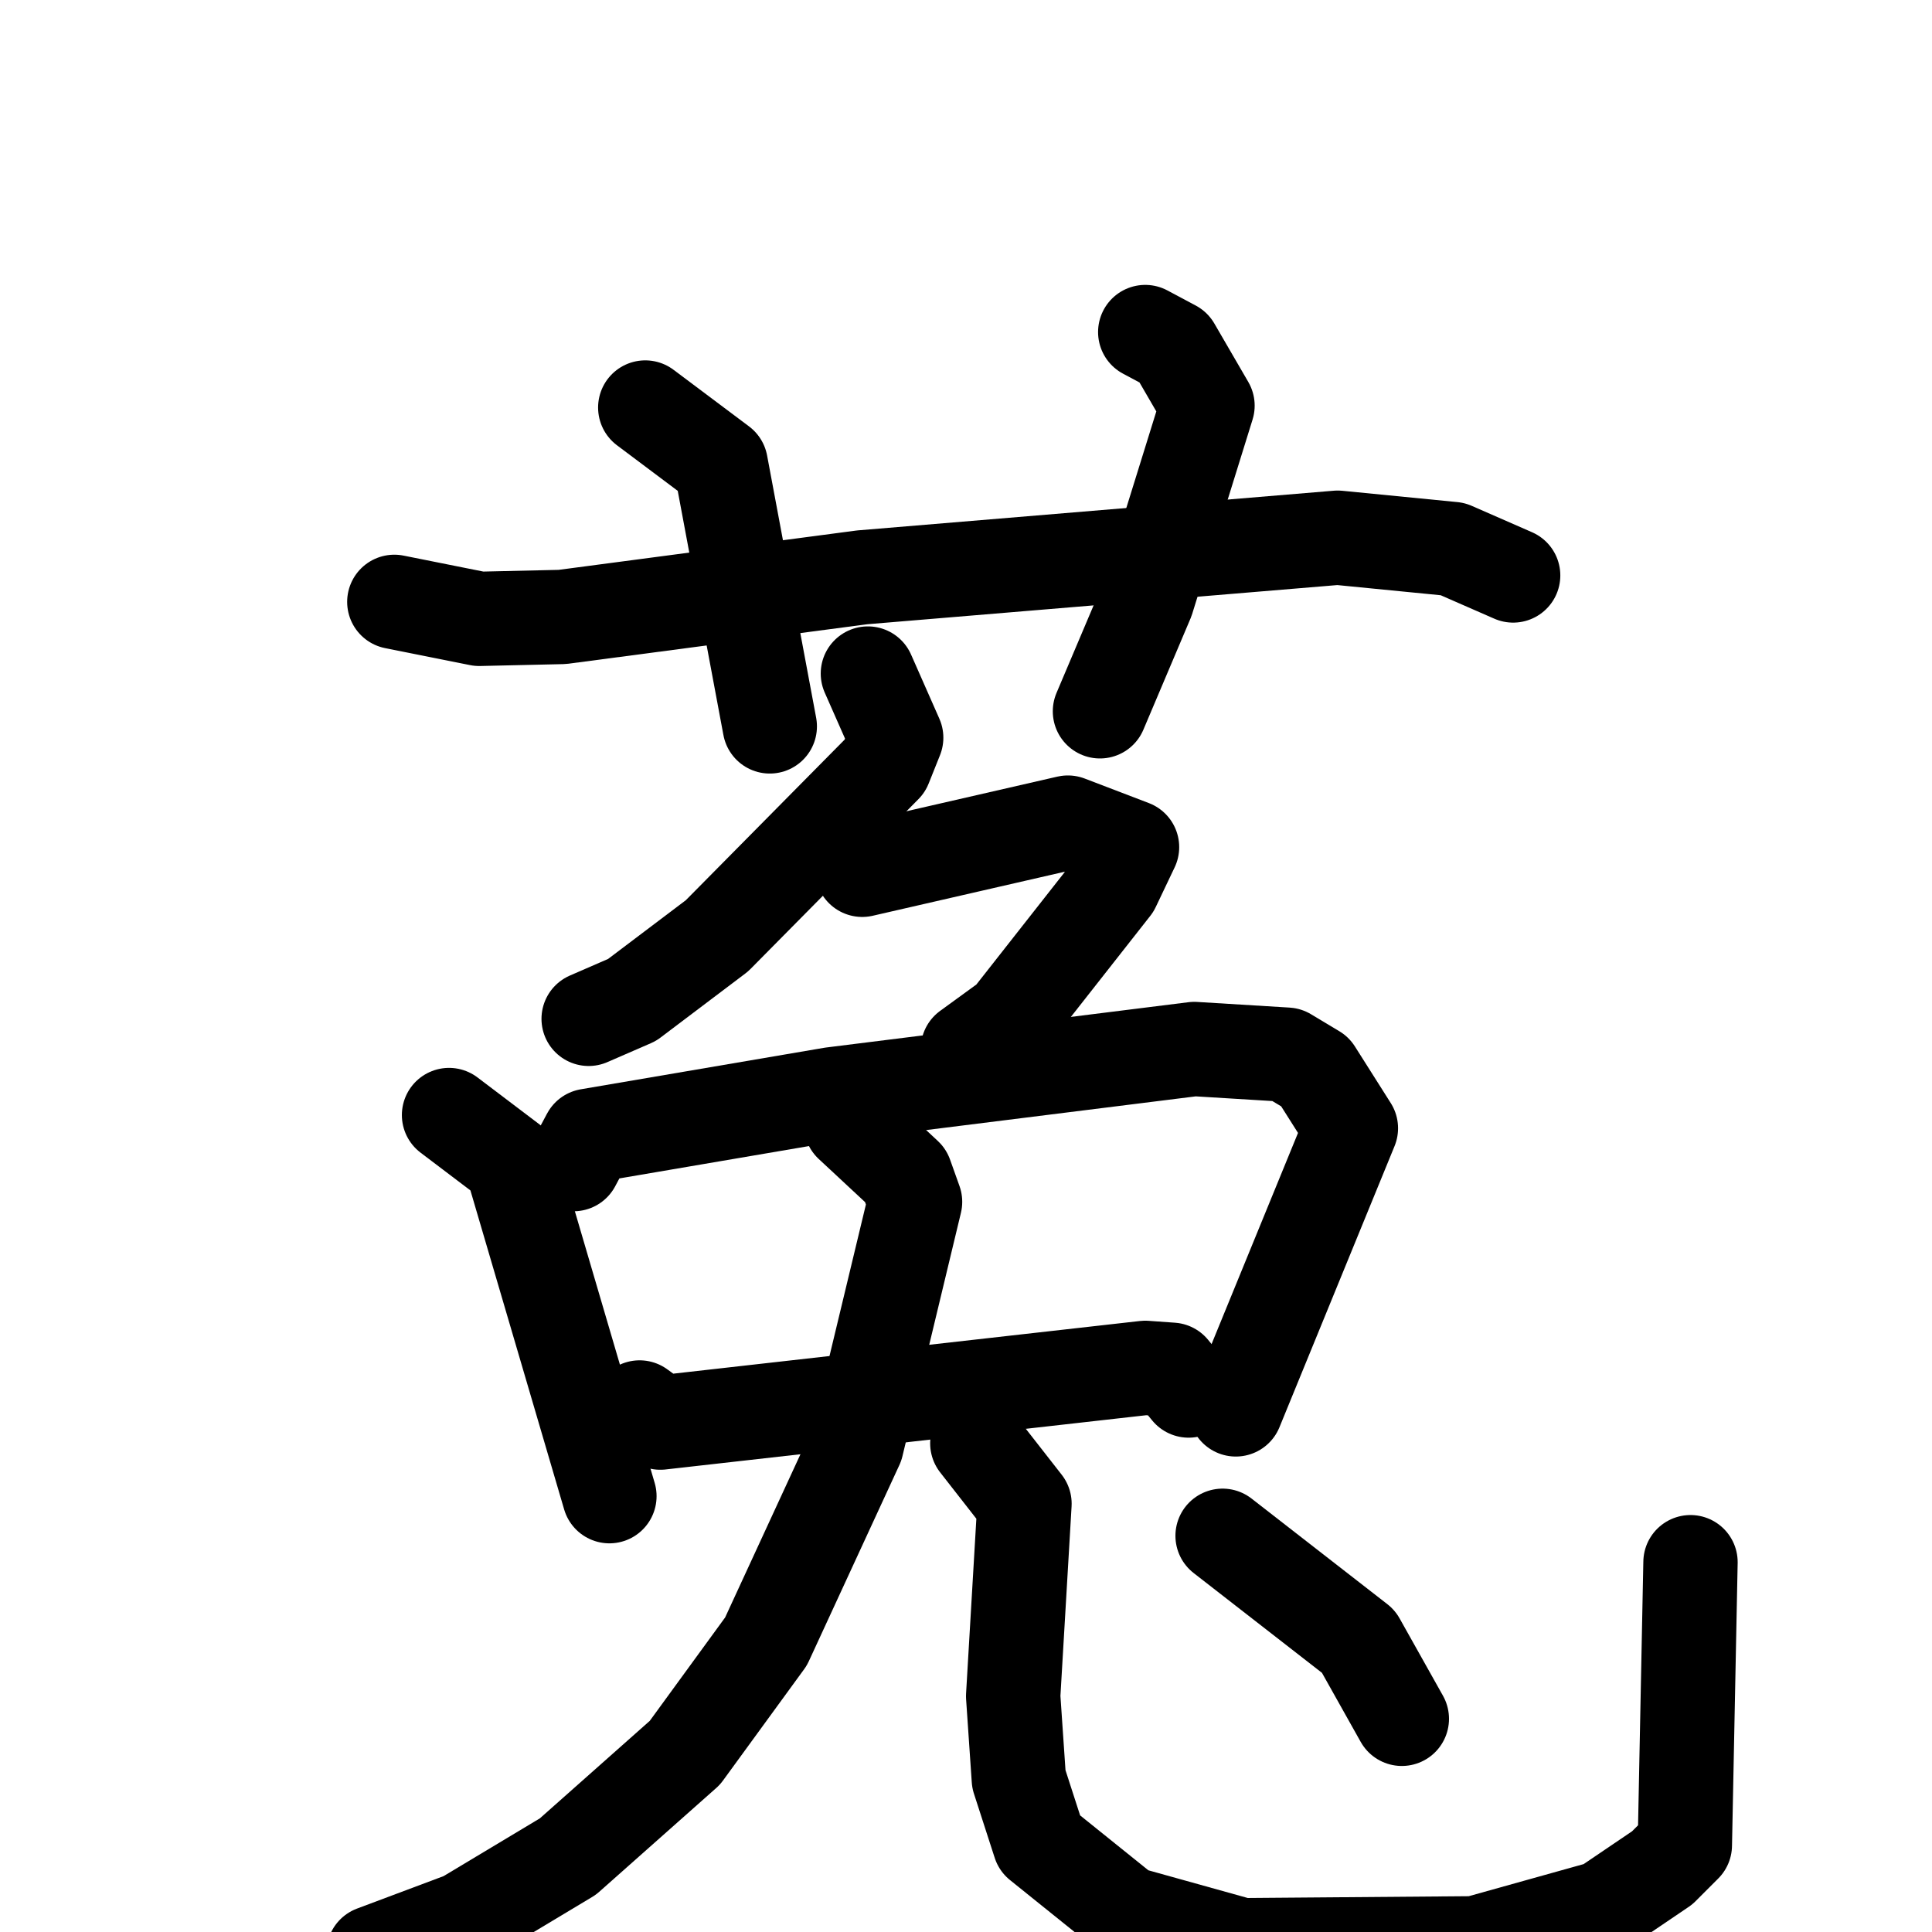 <svg xmlns="http://www.w3.org/2000/svg" viewBox="0 0 1024 1024">
  <g style="fill:none;stroke:#000000;stroke-width:50;stroke-linecap:round;stroke-linejoin:round;" transform="scale(1, 1) translate(0, 0)">
    <path d="M 209.0,319.0 L 254.0,328.0 L 298.0,327.0 L 457.0,306.0 L 709.0,285.0 L 770.0,291.0 L 802.0,305.0"/>
    <path d="M 342.0,216.0 L 382.0,246.0 L 408.0,385.0"/>
    <path d="M 607.0,176.0 L 622.0,184.0 L 640.0,215.0 L 608.0,318.0 L 583.0,377.0"/>
    <path d="M 460.0,357.0 L 475.0,391.0 L 469.0,406.0 L 380.0,496.0 L 335.0,530.0 L 312.0,540.0"/>
    <path d="M 457.0,461.0 L 566.0,436.0 L 600.0,449.0 L 590.0,470.0 L 535.0,540.0 L 513.0,556.0"/>
    <path d="M 238.0,591.0 L 271.0,616.0 L 323.0,793.0"/>
    <path d="M 304.0,617.0 L 312.0,602.0 L 441.0,580.0 L 633.0,556.0 L 682.0,559.0 L 697.0,568.0 L 716.0,598.0 L 655.0,747.0"/>
    <path d="M 339.0,746.0 L 350.0,754.0 L 607.0,725.0 L 621.0,726.0 L 630.0,737.0"/>
    <path d="M 451.0,596.0 L 480.0,623.0 L 485.0,637.0 L 454.0,766.0 L 406.0,870.0 L 363.0,929.0 L 301.0,984.0 L 246.0,1017.0 L 198.0,1035.0"/>
    <path d="M 518.0,765.0 L 543.0,797.0 L 537.0,899.0 L 540.0,943.0 L 551.0,977.0 L 597.0,1014.0 L 658.0,1031.0 L 782.0,1030.0 L 850.0,1011.0 L 881.0,990.0 L 893.0,978.0 L 896.0,828.0"/>
    <path d="M 648.0,814.0 L 720.0,870.0 L 743.0,911.0"/>
  </g>
</svg>
